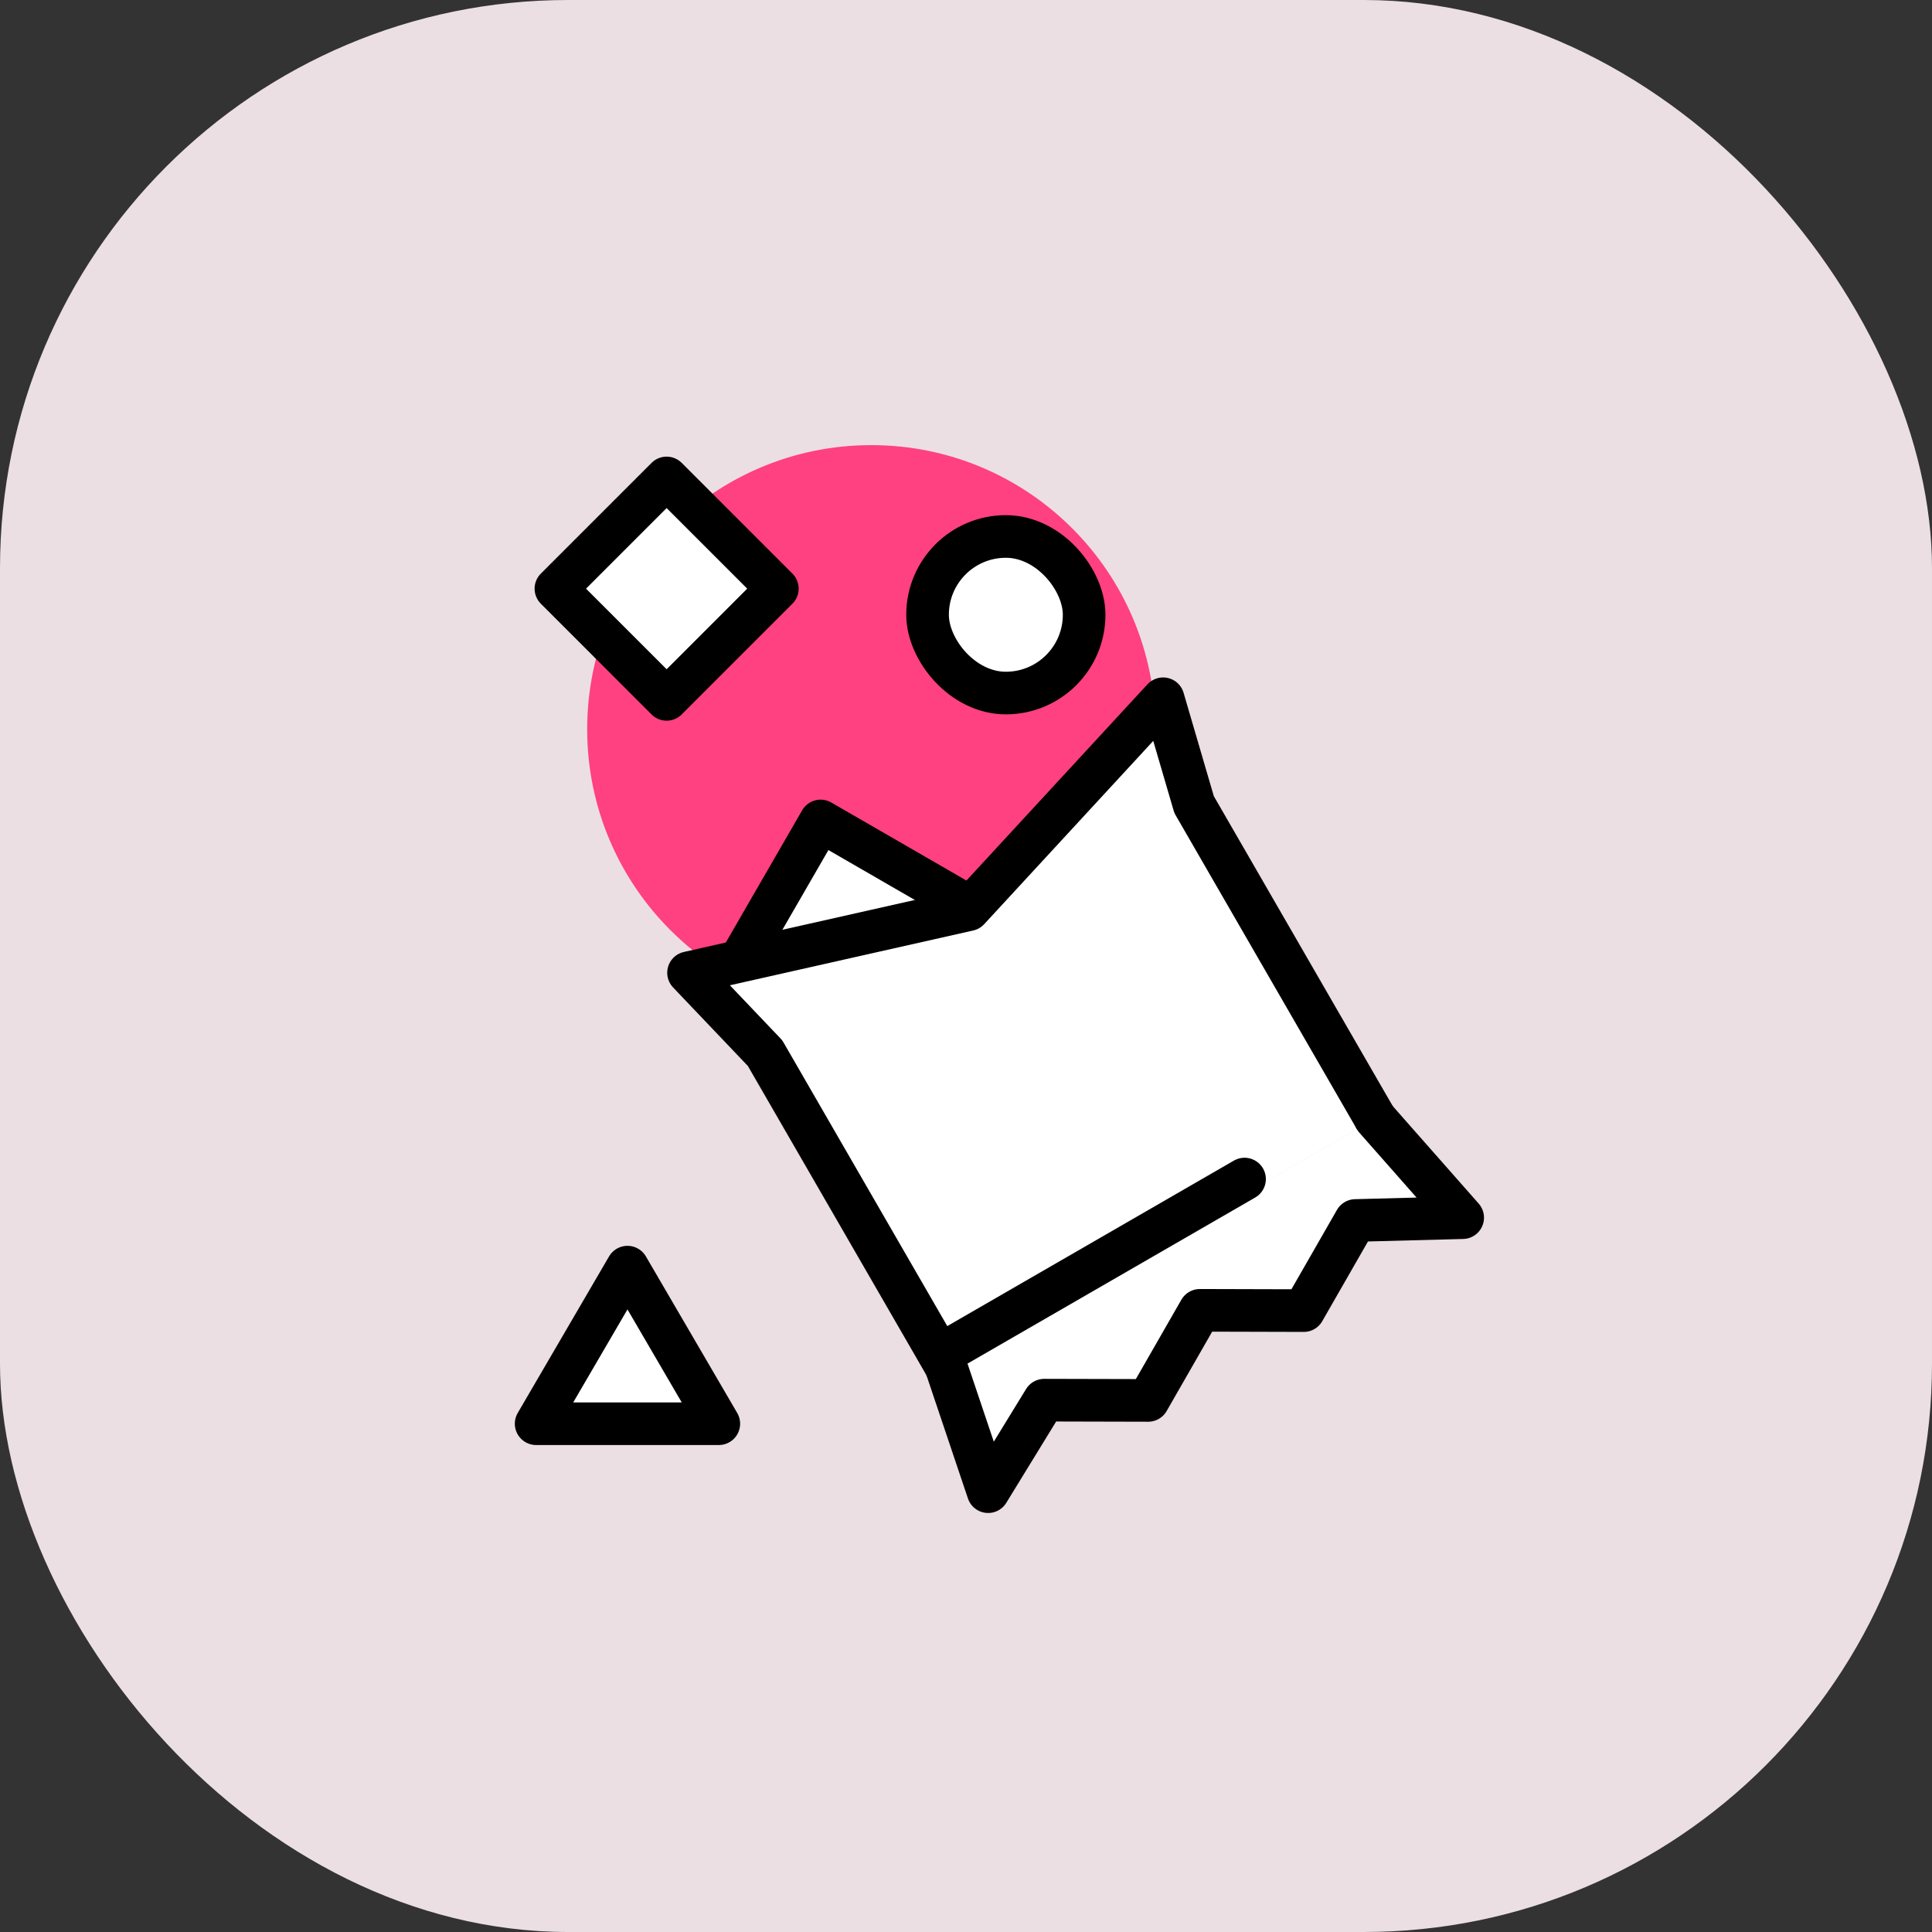 <svg width="68" height="68" viewBox="0 0 68 68" fill="none" xmlns="http://www.w3.org/2000/svg">
<rect x="0" y="0" width="68" height="68" fill="#333333" stroke="none"/>
<rect opacity="0.9" width="68" height="68" rx="20" fill="#FFF2F6"/>
<mask id="mask0_3210_34809" style="mask-type:alpha" maskUnits="userSpaceOnUse" x="14" y="14" width="40" height="40">
<rect x="14" y="14" width="40" height="40" fill="#BDBDBD"/>
</mask>
<g mask="url(#mask0_3210_34809)">
<path fill-rule="evenodd" clip-rule="evenodd" d="M40.667 25.667C40.667 31.189 36.19 35.667 30.667 35.667C25.144 35.667 20.667 31.189 20.667 25.667C20.667 20.144 25.144 15.667 30.667 15.667C36.19 15.667 40.667 20.144 40.667 25.667" fill="#FF4081"/>
<rect x="28.883" y="28.895" width="5.511" height="5.511" transform="rotate(30 28.883 28.895)" fill="white" stroke="black" stroke-width="1.5" stroke-linecap="round" stroke-linejoin="round"/>
<rect x="23.463" y="16.822" width="5.511" height="5.511" transform="rotate(45 23.463 16.822)" fill="white" stroke="black" stroke-width="1.5" stroke-linecap="round" stroke-linejoin="round"/>
<path fill-rule="evenodd" clip-rule="evenodd" d="M33.296 48.096L26.927 37.066L24.234 34.238L34.089 32.019L40.938 24.594L42.028 28.319L48.408 39.371" fill="white"/>
<path d="M33.296 48.096L26.927 37.066L24.234 34.238L34.089 32.019L40.938 24.594L42.028 28.319L48.408 39.371" stroke="black" stroke-width="1.5" stroke-linecap="round" stroke-linejoin="round"/>
<path fill-rule="evenodd" clip-rule="evenodd" d="M48.408 39.371L51.482 42.858L47.707 42.957L45.888 46.129L42.231 46.119L40.412 49.29L36.754 49.281L34.779 52.502L33.296 48.096" fill="white"/>
<path d="M48.408 39.371L51.482 42.858L47.707 42.957L45.888 46.129L42.231 46.119L40.412 49.29L36.754 49.281L34.779 52.502L33.296 48.096" stroke="black" stroke-width="1.5" stroke-linecap="round" stroke-linejoin="round"/>
<path d="M33.464 47.469L43.804 41.499" stroke="black" stroke-width="1.5" stroke-linecap="round" stroke-linejoin="round"/>
<rect x="32.647" y="18.882" width="5.511" height="5.511" rx="2.755" fill="white" stroke="black" stroke-width="1.5" stroke-linecap="round" stroke-linejoin="round"/>
<path fill-rule="evenodd" clip-rule="evenodd" d="M22.085 44.599L25.3 50.11H18.87L22.085 44.599Z" fill="white" stroke="black" stroke-width="1.5" stroke-linecap="round" stroke-linejoin="round"/>
</g>
</svg>
